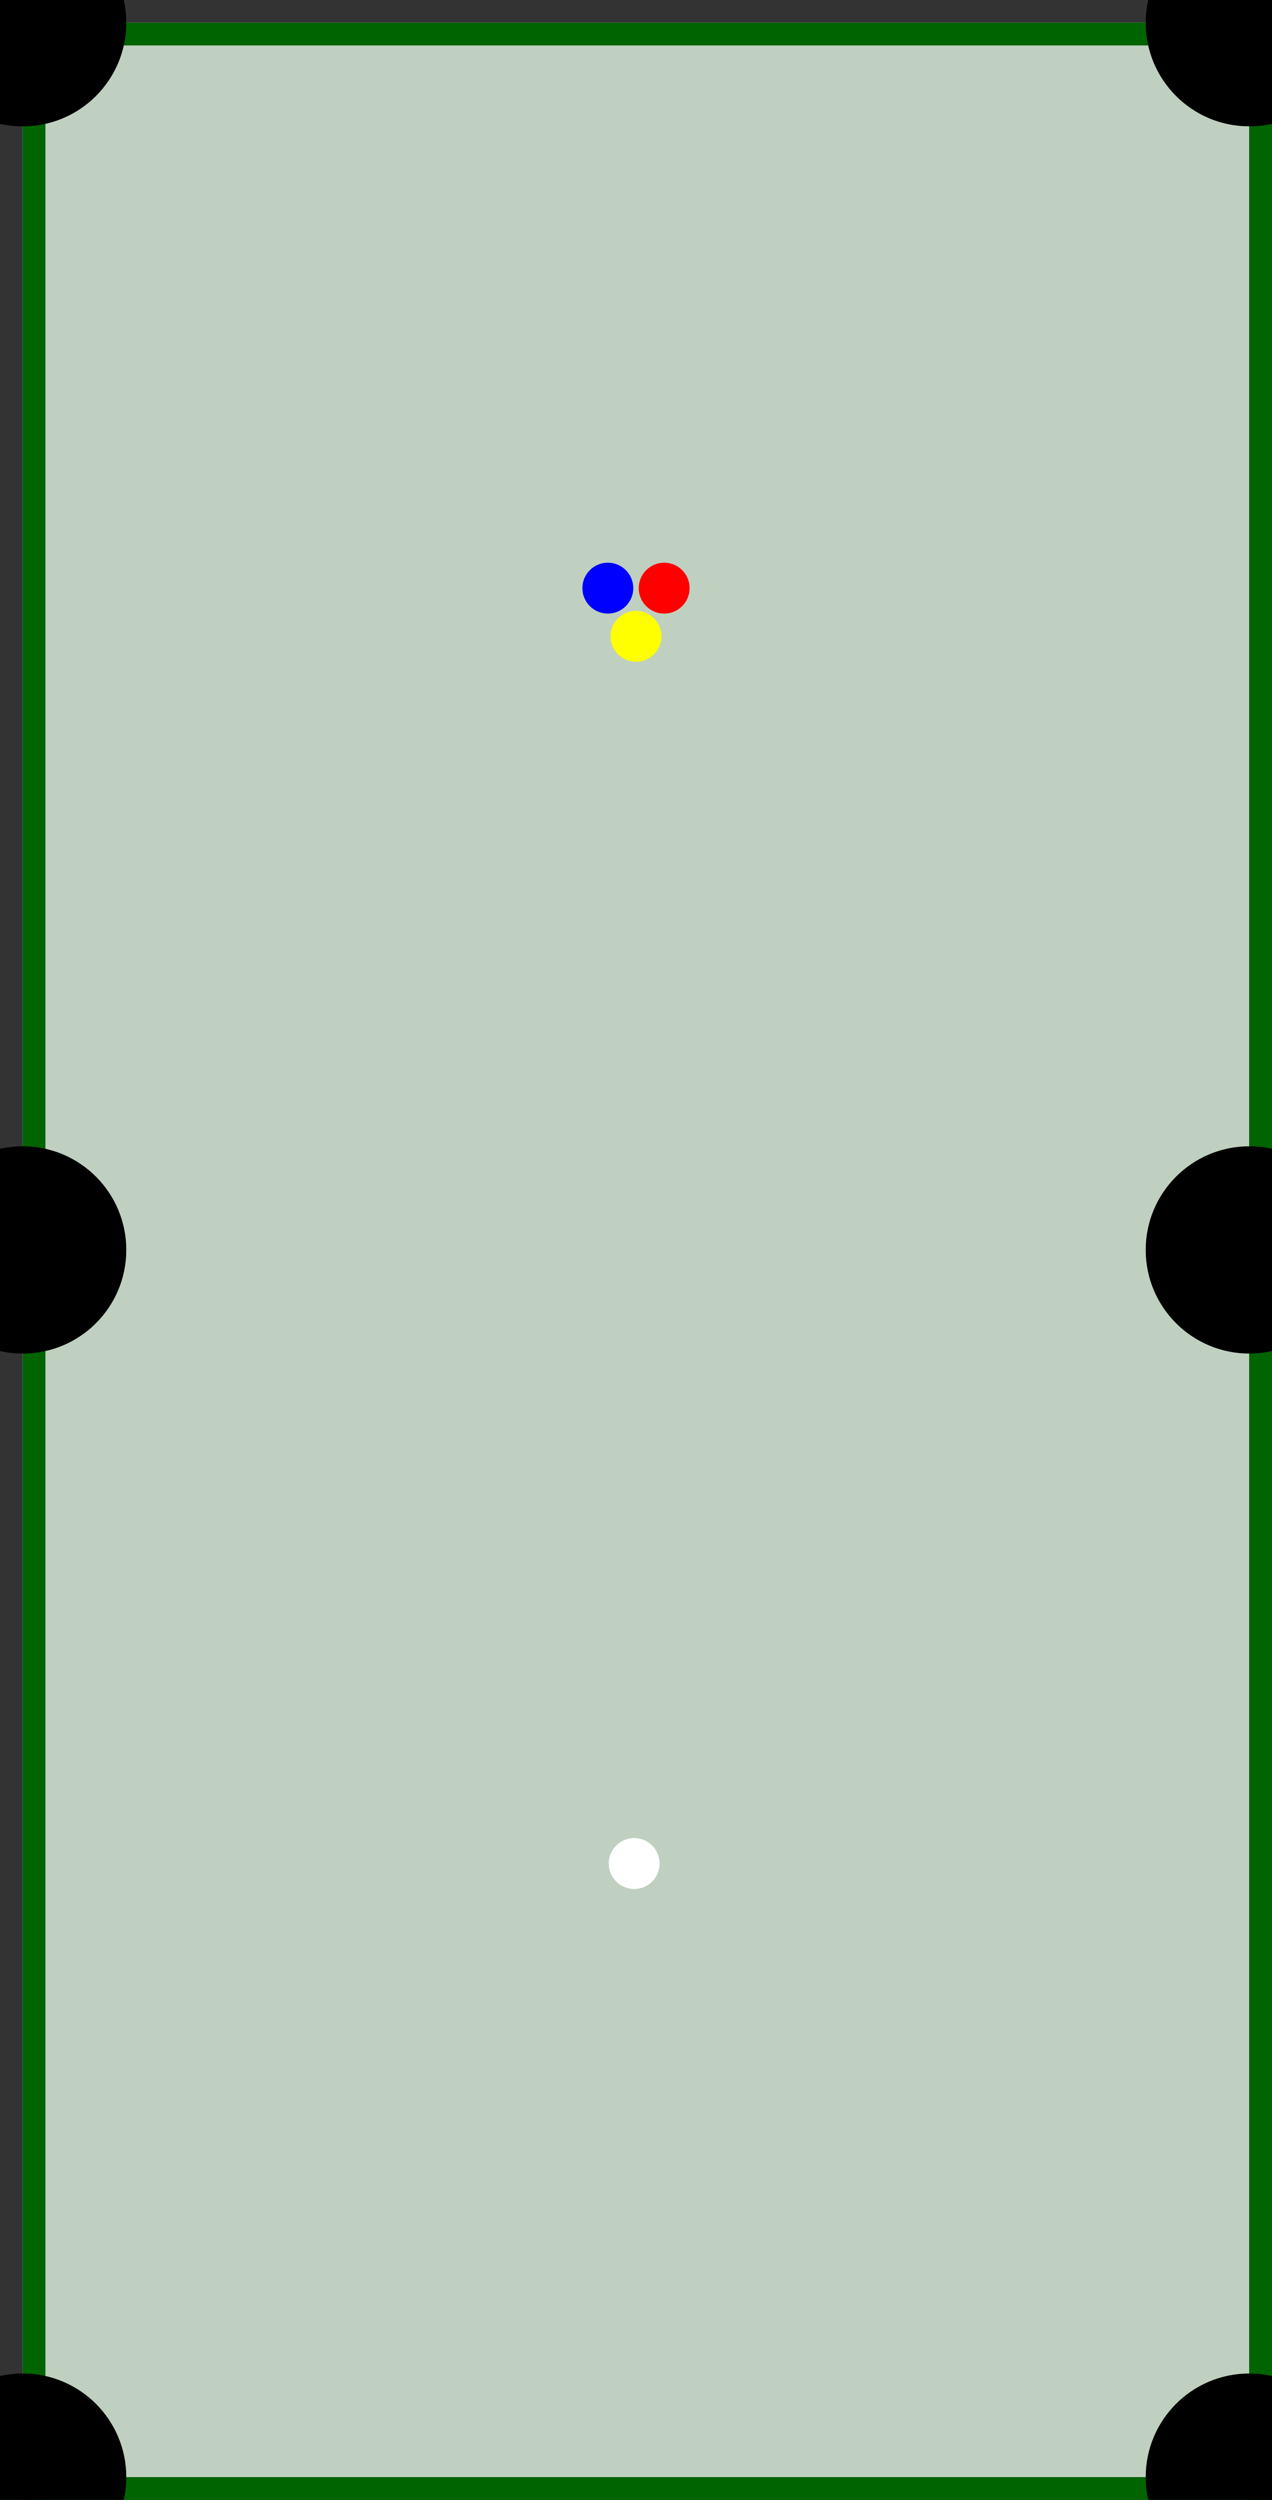 <?xml version="1.0" encoding="UTF-8" standalone="no"?>
<!DOCTYPE svg PUBLIC "-//W3C//DTD SVG 1.1//EN"
"http://www.w3.org/Graphics/SVG/1.1/DTD/svg11.dtd">
<svg width="700" height="1375" viewBox="-25 -25 1400 2750"
xmlns="http://www.w3.org/2000/svg"
xmlns:xlink="http://www.w3.org/1999/xlink">
<rect x="-25" y="-25" width="1400" height="2750" fill="#333333" stroke="none"/>
<rect width="1350" height="2700" x="0" y="0" fill="#C0D0C0" /> <rect width="1400" height="25" x="-25" y="0" fill="darkgreen" />
 <rect width="1400" height="25" x="-25" y="2700" fill="darkgreen" />
 <rect width="25" height="2750" x="0" y="-25" fill="darkgreen" />
 <rect width="25" height="2750" x="1350" y="-25" fill="darkgreen" />
 <circle cx="0" cy="0" r="114" fill="black" />
 <circle cx="0" cy="1350" r="114" fill="black" />
 <circle cx="0" cy="2700" r="114" fill="black" />
 <circle cx="1350" cy="0" r="114" fill="black" />
 <circle cx="1350" cy="1350" r="114" fill="black" />
 <circle cx="1350" cy="2700" r="114" fill="black" />
 <circle cx="675" cy="675" r="28" fill="YELLOW" />
 <circle cx="644" cy="622" r="28" fill="BLUE" />
 <circle cx="706" cy="622" r="28" fill="RED" />
 <circle cx="673" cy="2025" r="28" fill="WHITE" />
</svg>

